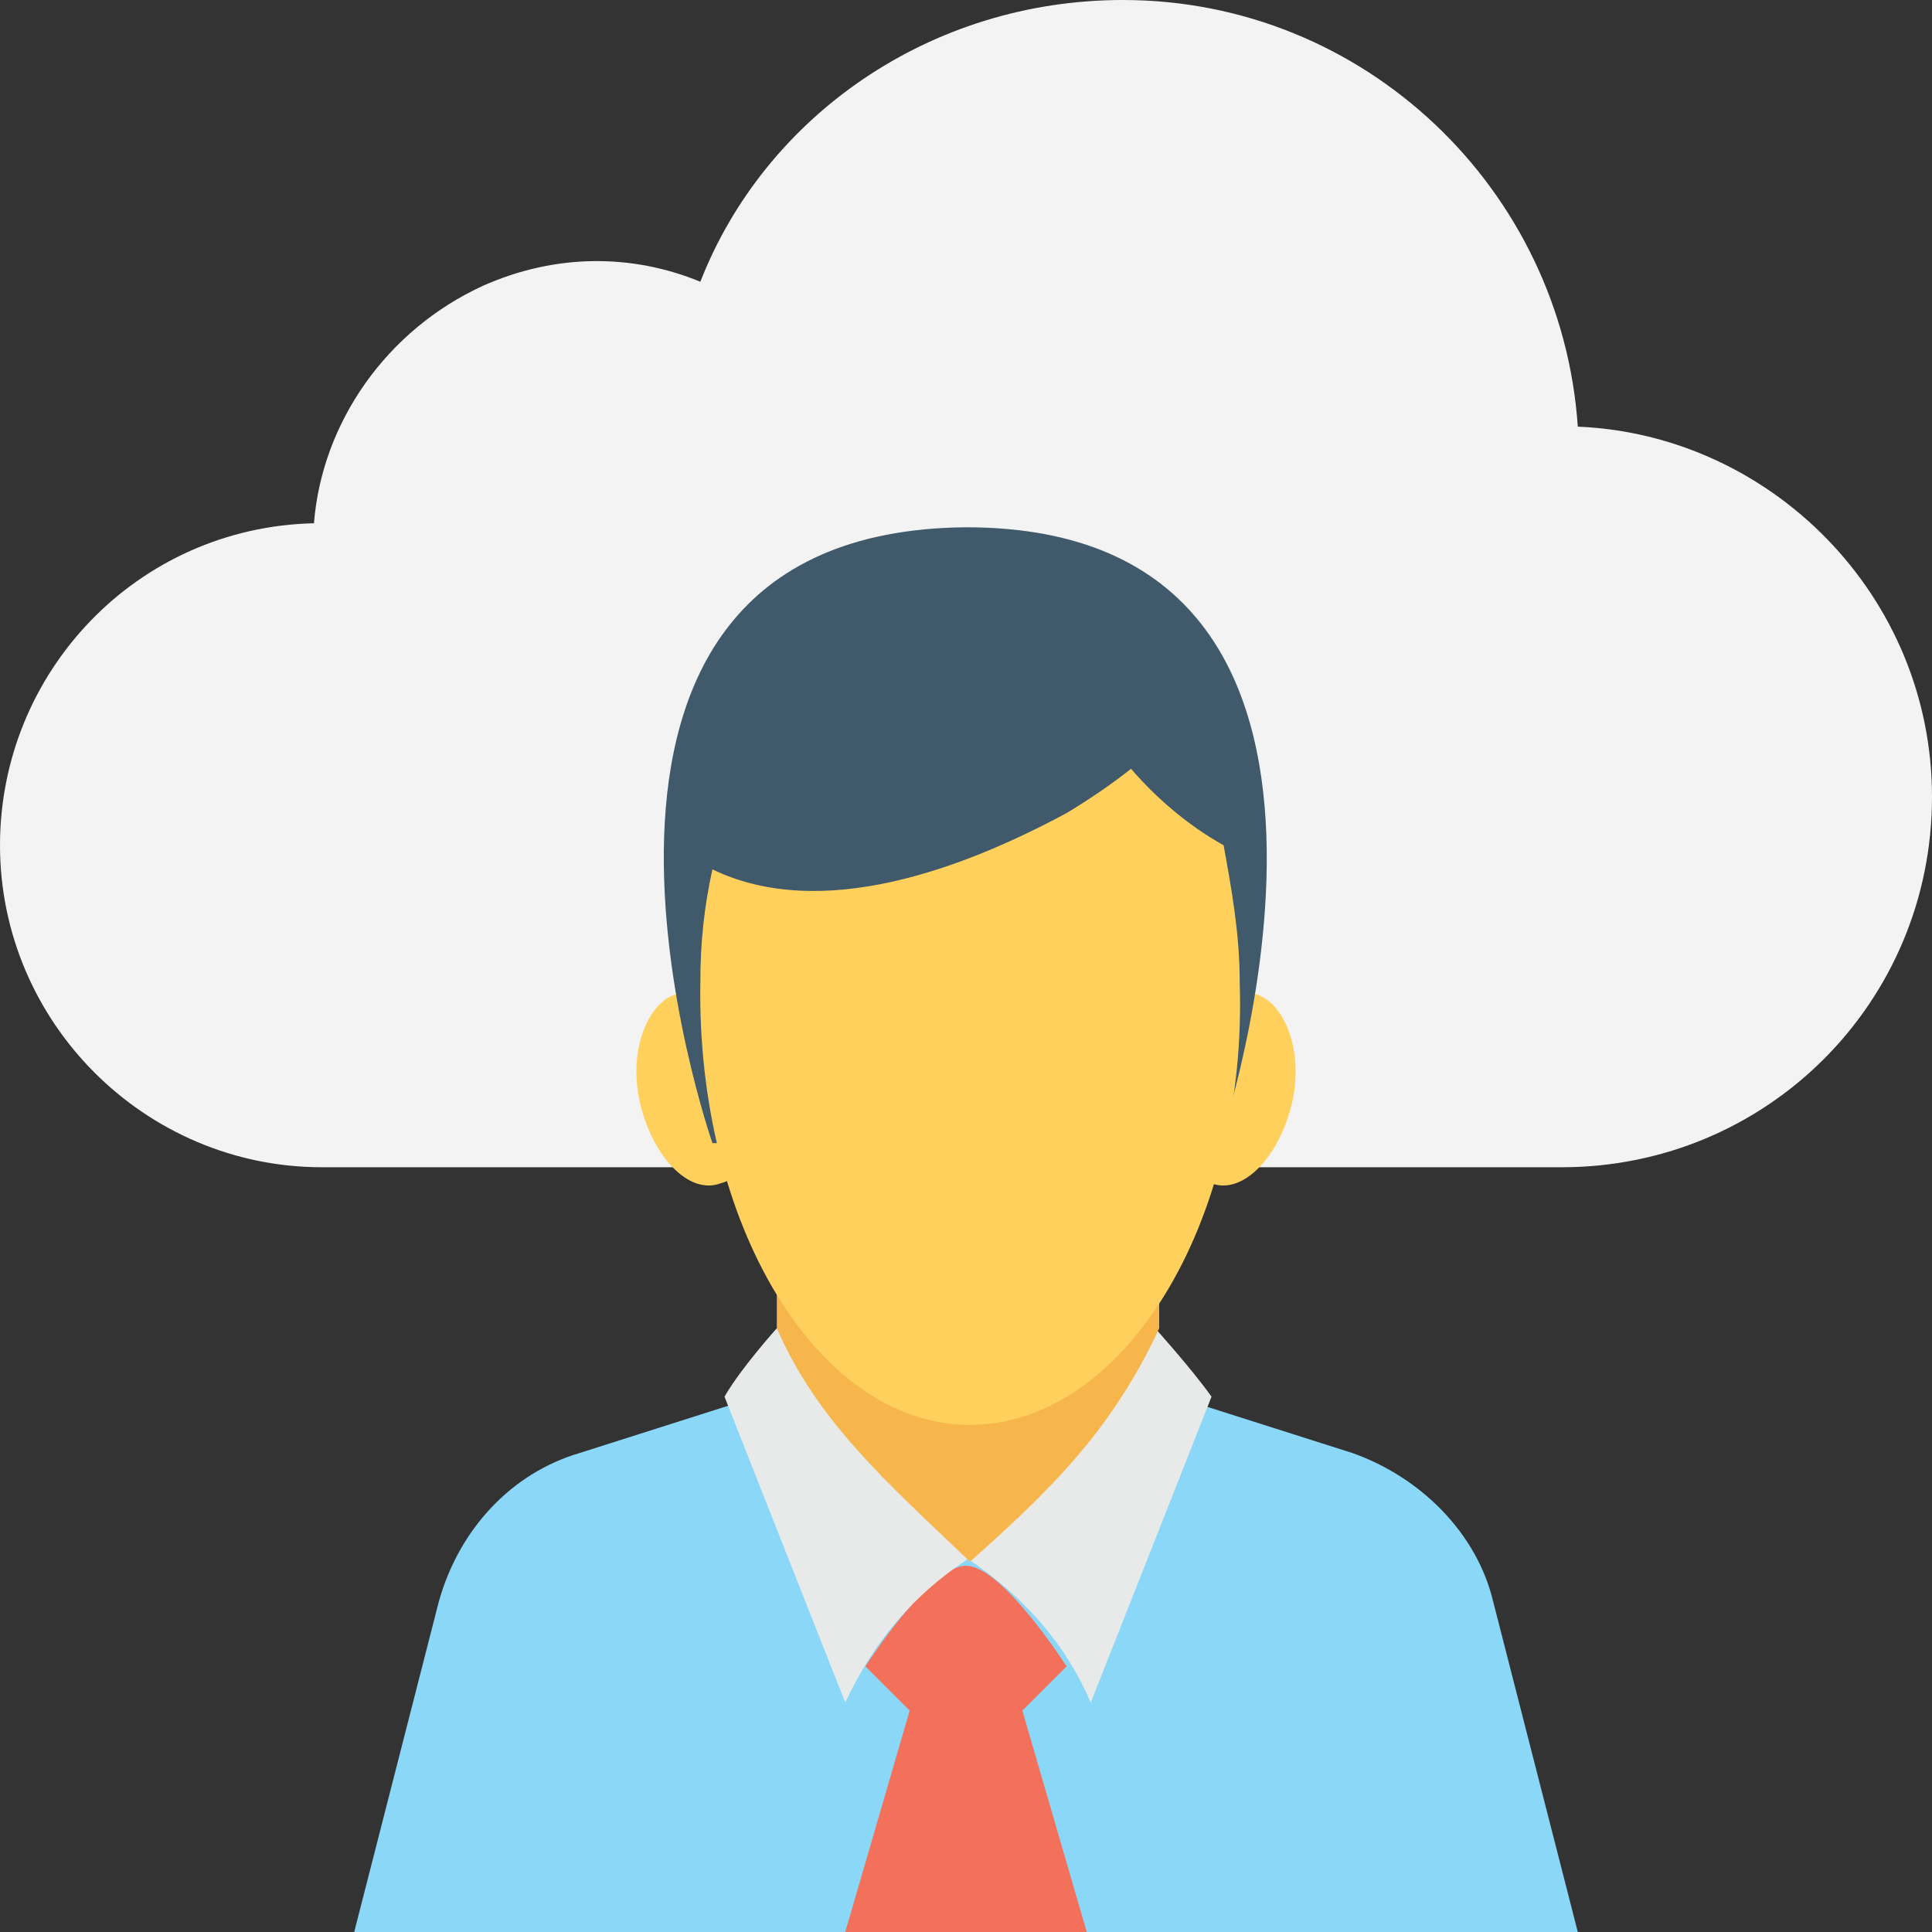 <?xml version="1.0" encoding="utf-8"?>
<!-- Generator: Adobe Illustrator 18.0.0, SVG Export Plug-In . SVG Version: 6.00 Build 0)  -->
<!DOCTYPE svg PUBLIC "-//W3C//DTD SVG 1.1//EN" "http://www.w3.org/Graphics/SVG/1.1/DTD/svg11.dtd">
<svg version="1.1" id="Layer_1" xmlns="http://www.w3.org/2000/svg" xmlns:xlink="http://www.w3.org/1999/xlink" x="0px" y="0px"
	 viewBox="0 0 48 48" enable-background="new 0 0 48 48" xml:space="preserve">
<rect x="0" y="0" width="48" height="48" fill="#333333" stroke="none"/>
<g>
	<g>
		<g>
			<g>
				<path fill="#F3F3F3" d="M48,19.8c0,5.1-4.1,9.2-9.2,9.2H8c-4.4,0-8-3.6-8-8c0-4.3,3.4-7.9,7.8-8c0.2-2.5,1.8-4.8,4.2-5.9
					c1.8-0.8,3.7-0.8,5.4-0.1C19,2.9,23.1,0,27.9,0c6,0,10.9,4.7,11.3,10.6C44,10.8,48,14.8,48,19.8z"/>
			</g>
		</g>
		<g>
			<g>
				<g>
					<g>
						<path fill="#FFD15C" d="M32.1,27.4c-0.3,1.3-1.2,2.3-2,2c-0.8-0.2-1.2-1.5-0.9-2.8c0.3-1.3,1.2-2.1,2-1.9
							C31.9,24.9,32.4,26.1,32.1,27.4z"/>
					</g>
					<g>
						<path fill="#FFD15C" d="M15.9,27.4c0.3,1.3,1.2,2.3,2,2c0.8-0.2,1.2-1.5,0.9-2.8c-0.3-1.3-1.2-2.1-2-1.9
							C16.1,24.9,15.6,26.1,15.9,27.4z"/>
					</g>
				</g>
			</g>
			<g>
				<path fill="#415A6B" d="M30.3,28.4H17.7c0,0-5.3-15.2,6.3-15.3C35.5,13.1,30.3,28.4,30.3,28.4z"/>
				<g>
					<path fill="#8AD7F8" d="M39.2,48l-2.1-8.2c-0.4-1.7-1.8-3.1-3.5-3.7l-4.4-1.4H18.8l-4.4,1.4c-1.7,0.5-3,1.9-3.5,3.7L8.8,48
						H39.2z"/>
				</g>
				<g>
					<g>
						<g>
							<g>
								<path fill="#F3705A" d="M21,48H27l-1.6-5.5l1.1-1.1c0,0-1.6-2.5-2.5-2.5c-0.9,0-2.5,2.5-2.5,2.5l1.1,1.1L21,48z"/>
							</g>
							<g>
								<g>
									<path fill="#E8EAE9" d="M19.3,33l4.8,5.7c-1.4,0.9-2.4,2.1-3.1,3.6l-3-7.6C18.4,34,19.3,33,19.3,33z"/>
								</g>
							</g>
						</g>
						<g>
							<path fill="#E8EAE9" d="M28.7,33L24,38.7c1.5,1,2.5,2.2,3.1,3.6l3-7.6C29.6,34,28.7,33,28.7,33z"/>
						</g>
					</g>
				</g>
				<g>
					<path fill="#F7B64C" d="M19.3,27.7l0,5.3c1,2.3,2.7,3.8,4.8,5.8c1.9-1.7,3.5-3.2,4.7-5.8l0-5.3H19.3z"/>
				</g>
				<g>
					<path fill="#FFD15C" d="M28.1,19.1c-0.5,0.4-1.1,0.8-1.6,1.1c-2.6,1.4-6.1,2.7-8.8,1.4c-0.2,0.9-0.3,1.8-0.3,2.8
						c-0.1,6,2.9,11,6.7,11c3.8,0,6.9-5,6.7-11c0-1.2-0.2-2.3-0.4-3.4C29.5,20.5,28.7,19.8,28.1,19.1z"/>
				</g>
			</g>
		</g>
	</g>
</g>
</svg>

